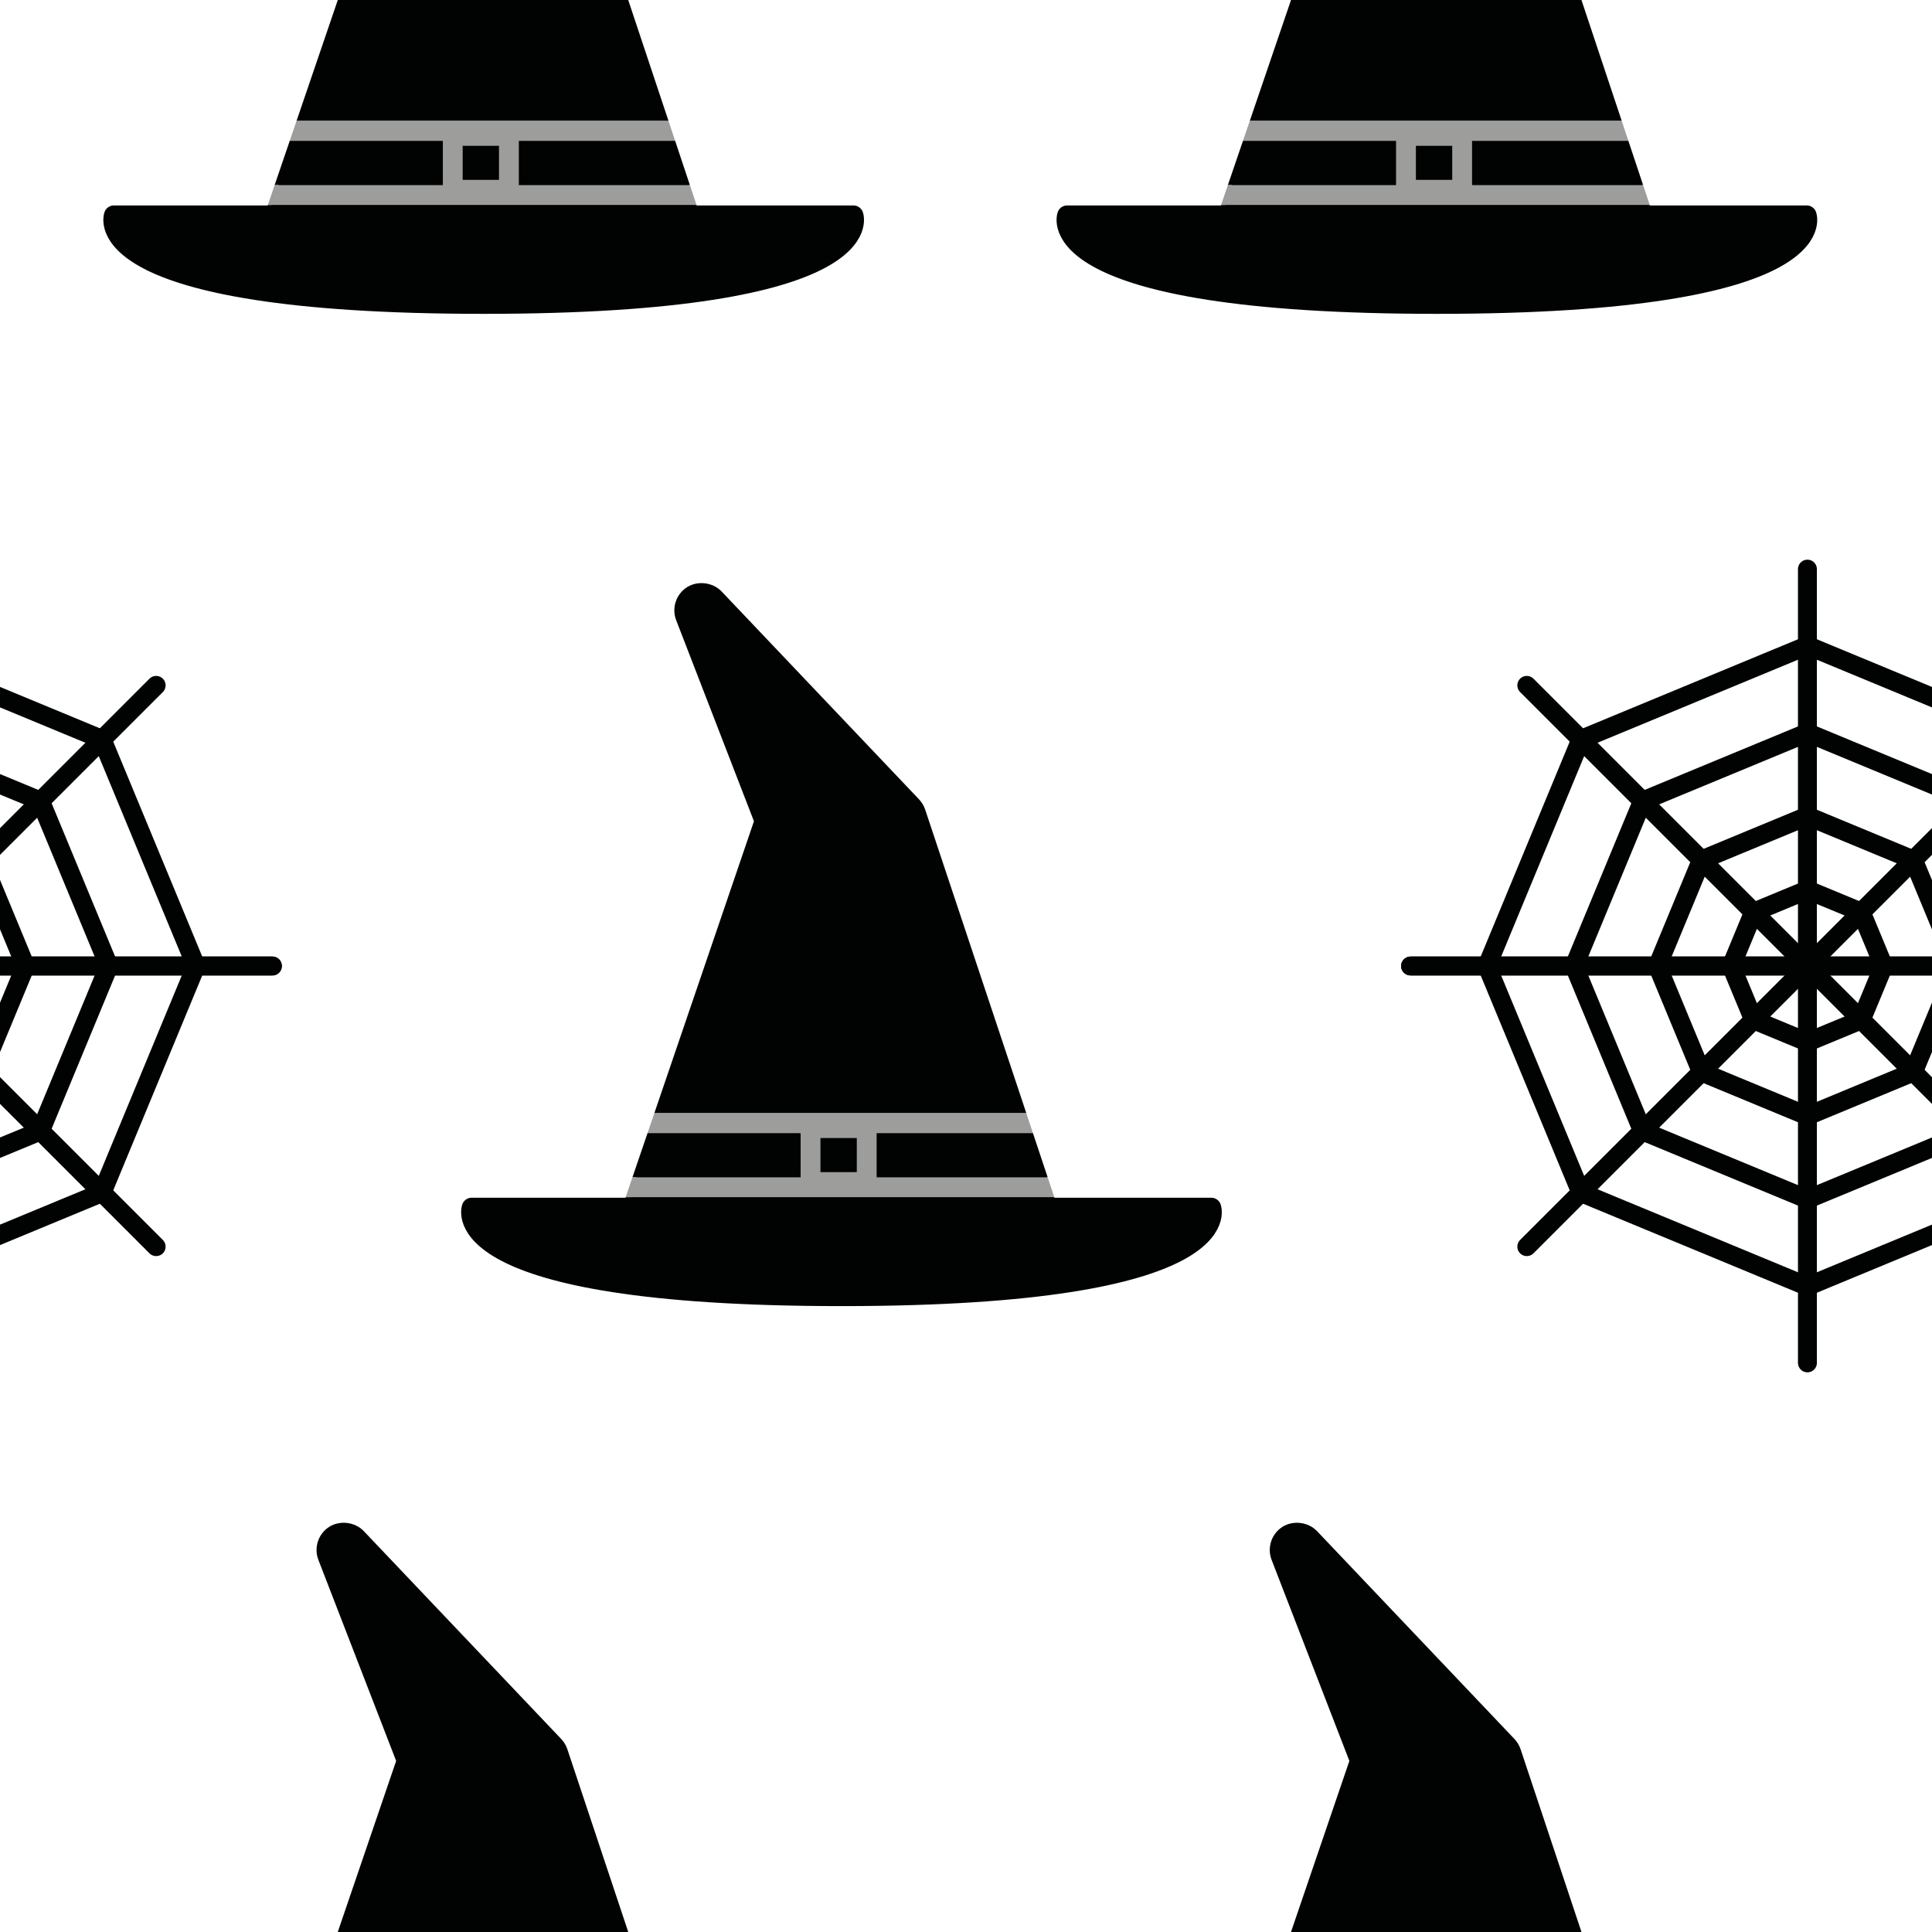 <?xml version="1.0" encoding="utf-8"?>
<!-- Generator: Adobe Illustrator 16.0.0, SVG Export Plug-In . SVG Version: 6.00 Build 0)  -->
<!DOCTYPE svg PUBLIC "-//W3C//DTD SVG 1.1//EN" "http://www.w3.org/Graphics/SVG/1.1/DTD/svg11.dtd">
<svg version="1.1" xmlns="http://www.w3.org/2000/svg" xmlns:xlink="http://www.w3.org/1999/xlink" x="0px" y="0px" width="220px"
	 height="220px" viewBox="0 0 220 220" enable-background="new 0 0 220 220" xml:space="preserve">
<g id="bg">
</g>
<g id="Layer_1">
	<g>
		
			<line fill="none" stroke="#010202" stroke-width="2.153" stroke-linecap="round" stroke-linejoin="round" stroke-miterlimit="10" x1="-59.368" y1="110" x2="31.018" y2="110"/>
		
			<line fill="none" stroke="#010202" stroke-width="2.153" stroke-linecap="round" stroke-linejoin="round" stroke-miterlimit="10" x1="-59.368" y1="110" x2="31.018" y2="110"/>
		
			<line fill="none" stroke="#010202" stroke-width="2.153" stroke-linecap="round" stroke-linejoin="round" stroke-miterlimit="10" x1="17.781" y1="141.957" x2="-46.132" y2="78.044"/>
		
			<line fill="none" stroke="#010202" stroke-width="2.153" stroke-linecap="round" stroke-linejoin="round" stroke-miterlimit="10" x1="-46.131" y1="141.957" x2="17.781" y2="78.044"/>
		
			<polygon fill="none" stroke="#010202" stroke-width="2.153" stroke-linecap="round" stroke-linejoin="round" stroke-miterlimit="10" points="
			22.311,110 11.625,135.801 -14.176,146.487 -39.976,135.801 -50.662,110 -39.976,84.201 -14.176,73.513 11.624,84.201 		"/>
		
			<polygon fill="none" stroke="#010202" stroke-width="2.153" stroke-linecap="round" stroke-linejoin="round" stroke-miterlimit="10" points="
			12.389,110 4.609,128.785 -14.176,136.564 -32.959,128.785 -40.741,110 -32.959,91.216 -14.176,83.437 4.609,91.216 		"/>
		
			<polygon fill="none" stroke="#010202" stroke-width="2.153" stroke-linecap="round" stroke-linejoin="round" stroke-miterlimit="10" points="
			2.897,110 -2.104,122.072 -14.176,127.074 -26.249,122.072 -31.249,110 -26.249,97.928 -14.176,92.927 -2.104,97.928 		"/>
	</g>
	<g>
		
			<line fill="none" stroke="#010202" stroke-width="2.153" stroke-linecap="round" stroke-linejoin="round" stroke-miterlimit="10" x1="160.622" y1="110" x2="251.008" y2="110"/>
		
			<line fill="none" stroke="#010202" stroke-width="2.153" stroke-linecap="round" stroke-linejoin="round" stroke-miterlimit="10" x1="160.622" y1="110" x2="251.008" y2="110"/>
		
			<line fill="none" stroke="#010202" stroke-width="2.153" stroke-linecap="round" stroke-linejoin="round" stroke-miterlimit="10" x1="205.815" y1="155.193" x2="205.814" y2="64.807"/>
		
			<line fill="none" stroke="#010202" stroke-width="2.153" stroke-linecap="round" stroke-linejoin="round" stroke-miterlimit="10" x1="237.771" y1="141.957" x2="173.858" y2="78.044"/>
		
			<line fill="none" stroke="#010202" stroke-width="2.153" stroke-linecap="round" stroke-linejoin="round" stroke-miterlimit="10" x1="173.859" y1="141.957" x2="237.771" y2="78.044"/>
		
			<polygon fill="none" stroke="#010202" stroke-width="2.153" stroke-linecap="round" stroke-linejoin="round" stroke-miterlimit="10" points="
			242.301,110 231.615,135.801 205.814,146.487 180.014,135.801 169.328,110 180.014,84.201 205.814,73.513 231.614,84.201 		"/>
		
			<polygon fill="none" stroke="#010202" stroke-width="2.153" stroke-linecap="round" stroke-linejoin="round" stroke-miterlimit="10" points="
			232.379,110 224.599,128.785 205.814,136.564 187.031,128.785 179.25,110 187.031,91.216 205.814,83.437 224.599,91.216 		"/>
		
			<polygon fill="none" stroke="#010202" stroke-width="2.153" stroke-linecap="round" stroke-linejoin="round" stroke-miterlimit="10" points="
			222.887,110 217.887,122.072 205.814,127.074 193.742,122.072 188.742,110 193.742,97.928 205.814,92.927 217.887,97.928 		"/>
		
			<polygon fill="none" stroke="#010202" stroke-width="2.153" stroke-linecap="round" stroke-linejoin="round" stroke-miterlimit="10" points="
			214.486,110 211.946,116.132 205.814,118.672 199.683,116.132 197.143,110 199.683,103.87 205.814,101.33 211.946,103.87 		"/>
	</g>
	<g>
		<g>
			<path fill="#010202" d="M45.11,200.518l-8.856-22.894c-0.535-1.383-0.017-2.965,1.239-3.764c1.22-0.766,2.935-0.554,3.931,0.49
				l22.485,23.674c0.313,0.334,0.554,0.734,0.694,1.156l11.521,34.579H33.767L45.11,200.518z"/>
		</g>
	</g>
	<g>
		<g>
			<path fill="#010202" d="M153.655,200.518l-8.855-22.894c-0.536-1.383-0.017-2.965,1.238-3.764c1.22-0.766,2.935-0.554,3.932,0.49
				l22.485,23.674c0.313,0.334,0.554,0.734,0.694,1.156l11.521,34.579h-42.357L153.655,200.518z"/>
		</g>
	</g>
	<g>
		
			<path fill="#010202" stroke="#010202" stroke-width="2.259" stroke-linecap="round" stroke-linejoin="round" stroke-miterlimit="10" d="
			M12.967,24.525h18.795l1.324-3.979h43.982l1.325,3.979h18.792c0,0,3.679,10.084-42.109,10.084
			C9.289,34.609,12.967,24.525,12.967,24.525z"/>
		<g>
			<polygon fill="#010202" points="78.559,21.076 31.273,21.076 32.996,16.028 76.877,16.028 			"/>
			<path fill="#010202" d="M45.11-19.472l-8.856-22.894c-0.535-1.383-0.017-2.965,1.239-3.764c1.22-0.766,2.935-0.554,3.931,0.49
				l22.485,23.674c0.313,0.334,0.554,0.734,0.694,1.156l11.521,34.579H33.767L45.11-19.472z"/>
			<path fill="#010202" d="M79.465,23.795c0.114,0.344,0.057,0.722-0.153,1.016c-0.211,0.295-0.55,0.469-0.912,0.471l-47.064,0.26
				c-0.002,0-0.004,0-0.006,0c-0.363,0-0.705-0.174-0.917-0.47c-0.213-0.296-0.27-0.678-0.152-1.023l0.243-0.713h48.809
				L79.465,23.795z"/>
		</g>
		<path fill="#9D9D9C" d="M30.503,23.335h48.809l-0.753-2.259H59.08v-5.048h17.797l-0.752-2.258H33.767l-0.771,2.258h17.431v5.048
			H31.273L30.503,23.335z M52.685,20.481v-3.88h4.136v3.88H52.685z"/>
	</g>
	<g>
		
			<path fill="#010202" stroke="#010202" stroke-width="2.259" stroke-linecap="round" stroke-linejoin="round" stroke-miterlimit="10" d="
			M121.512,24.525h18.794l1.324-3.979h43.983l1.325,3.979h18.793c0,0,3.679,10.084-42.109,10.084
			C117.834,34.609,121.512,24.525,121.512,24.525z"/>
		<g>
			<polygon fill="#010202" points="187.104,21.076 139.819,21.076 141.542,16.028 185.422,16.028 			"/>
			<path fill="#010202" d="M153.655-19.472L144.8-42.365c-0.536-1.383-0.017-2.965,1.238-3.764c1.22-0.766,2.935-0.554,3.932,0.49
				l22.485,23.674c0.313,0.334,0.554,0.734,0.694,1.156l11.521,34.579h-42.357L153.655-19.472z"/>
			<path fill="#010202" d="M188.01,23.795c0.114,0.344,0.058,0.722-0.153,1.016c-0.211,0.295-0.55,0.469-0.911,0.471l-47.065,0.26
				c-0.002,0-0.004,0-0.006,0c-0.363,0-0.704-0.174-0.917-0.47c-0.213-0.296-0.27-0.678-0.152-1.023l0.243-0.713h48.808
				L188.01,23.795z"/>
		</g>
		<path fill="#9D9D9C" d="M139.049,23.335h48.808l-0.752-2.259h-19.479v-5.048h17.796l-0.752-2.258h-42.357l-0.771,2.258h17.43
			v5.048h-19.152L139.049,23.335z M161.23,20.481v-3.88h4.137v3.88H161.23z"/>
	</g>
	<g>
		
			<path fill="#010202" stroke="#010202" stroke-width="2.259" stroke-linecap="round" stroke-linejoin="round" stroke-miterlimit="10" d="
			M53.71,137.515h18.794l1.324-3.979h43.983l1.325,3.979h18.793c0,0,3.679,10.084-42.109,10.084
			C50.032,147.599,53.71,137.515,53.71,137.515z"/>
		<g>
			<polygon fill="#010202" points="119.302,134.065 72.017,134.065 73.74,129.018 117.62,129.018 			"/>
			<path fill="#010202" d="M85.853,93.518l-8.855-22.894c-0.536-1.383-0.017-2.965,1.238-3.764c1.22-0.766,2.935-0.554,3.932,0.49
				l22.485,23.674c0.313,0.334,0.554,0.734,0.694,1.156l11.521,34.579H74.51L85.853,93.518z"/>
			<path fill="#010202" d="M120.208,136.784c0.114,0.344,0.058,0.722-0.153,1.016c-0.211,0.295-0.55,0.469-0.911,0.471l-47.065,0.26
				c-0.002,0-0.004,0-0.006,0c-0.363,0-0.704-0.174-0.917-0.47c-0.213-0.296-0.27-0.678-0.152-1.023l0.243-0.713h48.808
				L120.208,136.784z"/>
		</g>
		<path fill="#9D9D9C" d="M71.247,136.324h48.808l-0.752-2.259H99.823v-5.048h17.796l-0.752-2.258H74.51l-0.771,2.258h17.43v5.048
			H72.017L71.247,136.324z M93.428,133.471v-3.88h4.137v3.88H93.428z"/>
	</g>
</g>
</svg>
